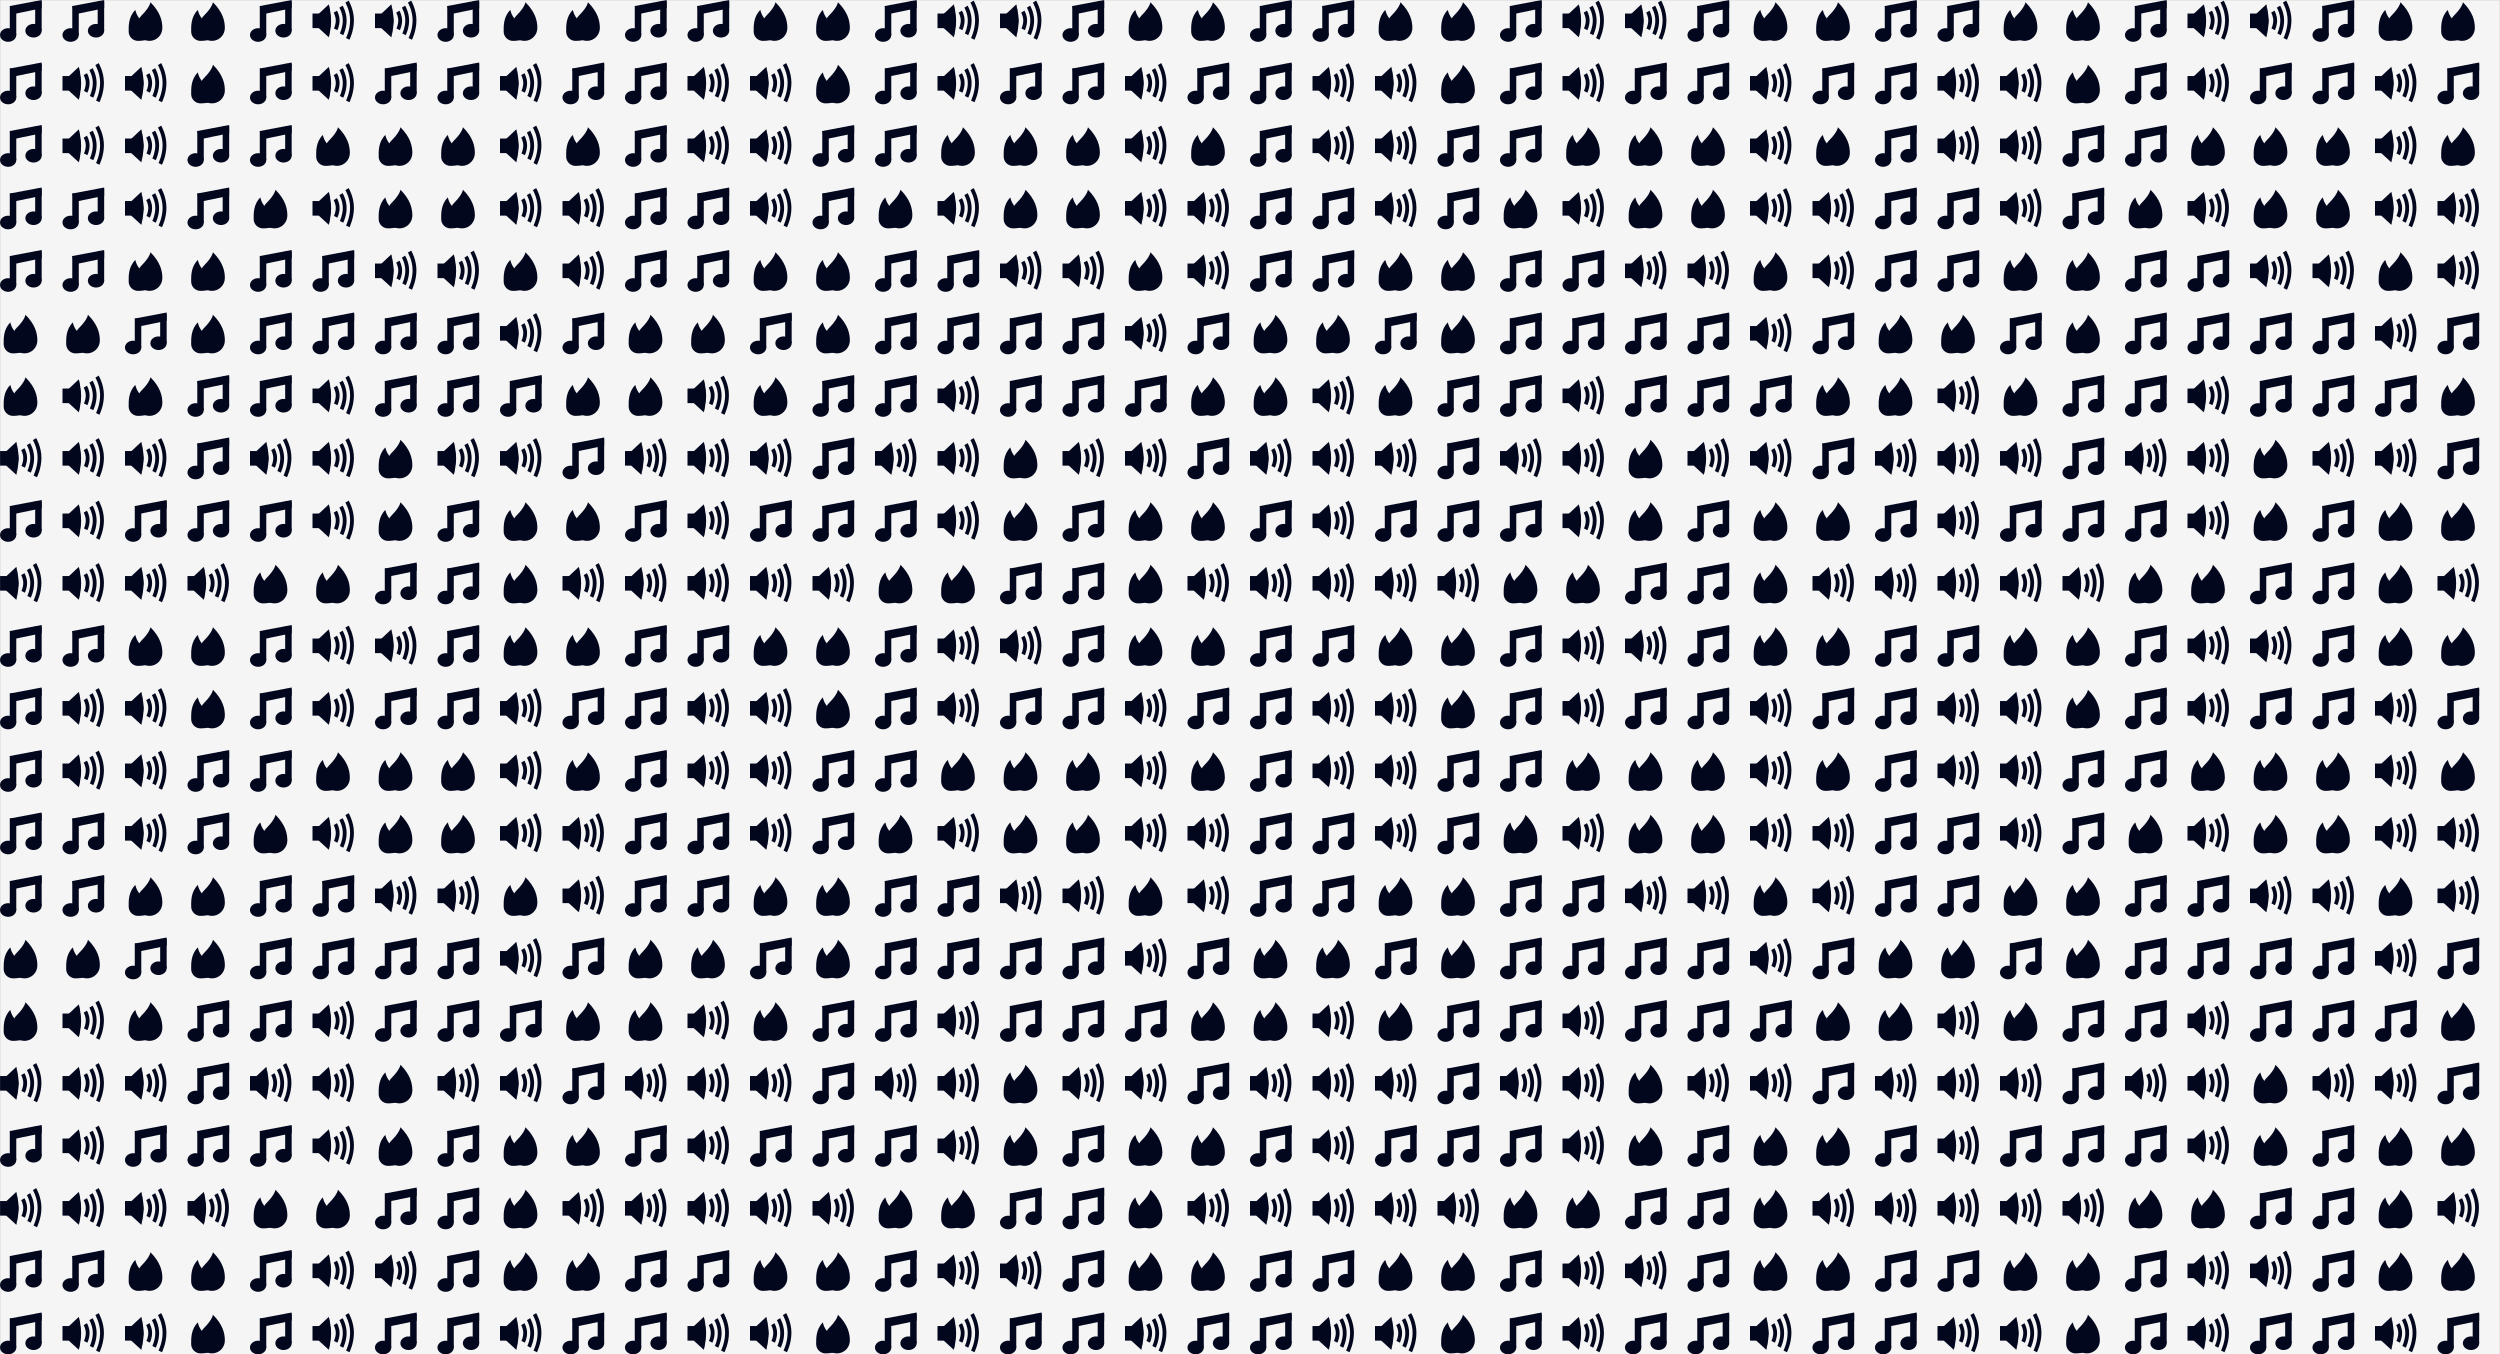 <svg xmlns="http://www.w3.org/2000/svg" version="1.1" xlink="http://www.w3.org/1999/xlink" svgjs="http://svgjs.dev/svgjs" width="1920" height="1040" preserveAspectRatio="none" viewBox="0 0 1920 1040"><rect x="0" y="0" width="1920" height="1040" fill="#808080" stroke="none"/><g mask="url(&quot;#SvgjsMask1104&quot;)" fill="none"><rect width="1920" height="1040" x="0" y="0" fill="rgba(245, 245, 245, 1)"></rect><use href="#SvgjsG1108" transform="translate(0, 0)" fill="rgba(3, 7, 30, 1)"></use><use href="#SvgjsG1108" transform="translate(0, 480)" fill="rgba(3, 7, 30, 1)"></use><use href="#SvgjsG1108" transform="translate(0, 960)" fill="rgba(3, 7, 30, 1)"></use><use href="#SvgjsG1108" transform="translate(480, 0)" fill="rgba(3, 7, 30, 1)"></use><use href="#SvgjsG1108" transform="translate(480, 480)" fill="rgba(3, 7, 30, 1)"></use><use href="#SvgjsG1108" transform="translate(480, 960)" fill="rgba(3, 7, 30, 1)"></use><use href="#SvgjsG1108" transform="translate(960, 0)" fill="rgba(3, 7, 30, 1)"></use><use href="#SvgjsG1108" transform="translate(960, 480)" fill="rgba(3, 7, 30, 1)"></use><use href="#SvgjsG1108" transform="translate(960, 960)" fill="rgba(3, 7, 30, 1)"></use><use href="#SvgjsG1108" transform="translate(1440, 0)" fill="rgba(3, 7, 30, 1)"></use><use href="#SvgjsG1108" transform="translate(1440, 480)" fill="rgba(3, 7, 30, 1)"></use><use href="#SvgjsG1108" transform="translate(1440, 960)" fill="rgba(3, 7, 30, 1)"></use></g><defs><mask id="SvgjsMask1104"><rect width="1920" height="1040" fill="#ffffff"></rect></mask><g id="SvgjsG1105"><path d="M3.755 2.315h2.494v11.128h-2.494zM13.507 0.537H16v11.261h-2.493z"></path><path d="M4.451 5.556l-0.696-3.24L16 0v3.167z"></path><path d="M0 13.443a3.124 2.606 0 1 0 6.249 0 3.124 2.606 0 1 0-6.249 0"></path><path d="M9.751 11.798a3.124 2.606 0 1 0 6.249 0 3.124 2.606 0 1 0-6.249 0"></path></g><g id="SvgjsG1107"><path d="M0 5.2h3.15v5.6H0z"></path><path d="M6.257 14.325L2.407 10.8v-5.511l3.85-3.614L7.141 8z"></path><path d="M6.257 1.675S7.14 4.852 7.14 8s-0.883 6.325-0.883 6.325m7.927 0.947l-1.304-0.671c0.015-0.03 1.562-3.093 1.562-6.825 0-3.707-1.789-6.755-1.807-6.785l1.258-0.754c0.082 0.137 2.015 3.412 2.015 7.538 0 4.101-1.653 7.361-1.724 7.497z"></path><path d="M11.799 13.516l-1.304-0.671c0.011-0.021 1.138-2.258 1.137-4.979 0-2.712-1.301-4.915-1.313-4.937l1.257-0.753c0.063 0.104 1.523 2.579 1.523 5.691 0 3.088-1.248 5.545-1.302 5.649z"></path><path d="M9.543 11.59l-1.304-0.671c0.006-0.012 0.696-1.387 0.696-3.053 0-1.64-0.793-3-0.801-3.013l1.259-0.752c0.041 0.069 1.009 1.708 1.01 3.765 0 2.033-0.823 3.656-0.859 3.724z"></path></g><g id="SvgjsG1106"><path d="M14.344 10.747c0 2.735-2.217 4.952-4.952 4.952-2.735 0-4.952-2.217-4.953-4.952 0-1.3 0.294-3.189 2.021-4.918 3.16-3.16 3.308-4.973 3.308-4.973 3.797 3.797 4.576 7.155 4.576 9.889z"></path><path d="M3.978 3.8s0.461 3.022 3.141 4.749c1.488 0.959 4.571 3.643 4.57 4.584 0 1.981-4.712 2.565-6.693 2.566s-3.588-1.606-3.588-3.588c0-1.982-0.18-5.56 2.571-8.311z"></path><path d="M8.123 6.557s0.08 0.983 1.792 2.695c0.936 0.935 1.095 1.959 1.095 2.663 0 1.482-1.201 2.683-2.684 2.683s-2.683-1.201-2.683-2.684c0-1.481 0.422-3.301 2.48-5.358z"></path></g><g id="SvgjsG1108"><use href="#SvgjsG1105" transform="translate(0, 0) scale(2)" fill="rgba(3, 7, 30, 1)"></use><use href="#SvgjsG1105" transform="translate(0, 48) scale(2)" fill="rgba(3, 7, 30, 1)"></use><use href="#SvgjsG1105" transform="translate(0, 96) scale(2)" fill="rgba(3, 7, 30, 1)"></use><use href="#SvgjsG1105" transform="translate(0, 144) scale(2)" fill="rgba(3, 7, 30, 1)"></use><use href="#SvgjsG1105" transform="translate(0, 192) scale(2)" fill="rgba(3, 7, 30, 1)"></use><use href="#SvgjsG1106" transform="translate(0, 240) scale(2)" fill="rgba(3, 7, 30, 1)"></use><use href="#SvgjsG1106" transform="translate(0, 288) scale(2)" fill="rgba(3, 7, 30, 1)"></use><use href="#SvgjsG1107" transform="translate(0, 336) scale(2)" fill="rgba(3, 7, 30, 1)"></use><use href="#SvgjsG1105" transform="translate(0, 384) scale(2)" fill="rgba(3, 7, 30, 1)"></use><use href="#SvgjsG1107" transform="translate(0, 432) scale(2)" fill="rgba(3, 7, 30, 1)"></use><use href="#SvgjsG1105" transform="translate(48, 0) scale(2)" fill="rgba(3, 7, 30, 1)"></use><use href="#SvgjsG1107" transform="translate(48, 48) scale(2)" fill="rgba(3, 7, 30, 1)"></use><use href="#SvgjsG1107" transform="translate(48, 96) scale(2)" fill="rgba(3, 7, 30, 1)"></use><use href="#SvgjsG1105" transform="translate(48, 144) scale(2)" fill="rgba(3, 7, 30, 1)"></use><use href="#SvgjsG1105" transform="translate(48, 192) scale(2)" fill="rgba(3, 7, 30, 1)"></use><use href="#SvgjsG1106" transform="translate(48, 240) scale(2)" fill="rgba(3, 7, 30, 1)"></use><use href="#SvgjsG1107" transform="translate(48, 288) scale(2)" fill="rgba(3, 7, 30, 1)"></use><use href="#SvgjsG1107" transform="translate(48, 336) scale(2)" fill="rgba(3, 7, 30, 1)"></use><use href="#SvgjsG1107" transform="translate(48, 384) scale(2)" fill="rgba(3, 7, 30, 1)"></use><use href="#SvgjsG1107" transform="translate(48, 432) scale(2)" fill="rgba(3, 7, 30, 1)"></use><use href="#SvgjsG1106" transform="translate(96, 0) scale(2)" fill="rgba(3, 7, 30, 1)"></use><use href="#SvgjsG1107" transform="translate(96, 48) scale(2)" fill="rgba(3, 7, 30, 1)"></use><use href="#SvgjsG1107" transform="translate(96, 96) scale(2)" fill="rgba(3, 7, 30, 1)"></use><use href="#SvgjsG1107" transform="translate(96, 144) scale(2)" fill="rgba(3, 7, 30, 1)"></use><use href="#SvgjsG1106" transform="translate(96, 192) scale(2)" fill="rgba(3, 7, 30, 1)"></use><use href="#SvgjsG1105" transform="translate(96, 240) scale(2)" fill="rgba(3, 7, 30, 1)"></use><use href="#SvgjsG1106" transform="translate(96, 288) scale(2)" fill="rgba(3, 7, 30, 1)"></use><use href="#SvgjsG1107" transform="translate(96, 336) scale(2)" fill="rgba(3, 7, 30, 1)"></use><use href="#SvgjsG1105" transform="translate(96, 384) scale(2)" fill="rgba(3, 7, 30, 1)"></use><use href="#SvgjsG1107" transform="translate(96, 432) scale(2)" fill="rgba(3, 7, 30, 1)"></use><use href="#SvgjsG1106" transform="translate(144, 0) scale(2)" fill="rgba(3, 7, 30, 1)"></use><use href="#SvgjsG1106" transform="translate(144, 48) scale(2)" fill="rgba(3, 7, 30, 1)"></use><use href="#SvgjsG1105" transform="translate(144, 96) scale(2)" fill="rgba(3, 7, 30, 1)"></use><use href="#SvgjsG1105" transform="translate(144, 144) scale(2)" fill="rgba(3, 7, 30, 1)"></use><use href="#SvgjsG1106" transform="translate(144, 192) scale(2)" fill="rgba(3, 7, 30, 1)"></use><use href="#SvgjsG1106" transform="translate(144, 240) scale(2)" fill="rgba(3, 7, 30, 1)"></use><use href="#SvgjsG1105" transform="translate(144, 288) scale(2)" fill="rgba(3, 7, 30, 1)"></use><use href="#SvgjsG1105" transform="translate(144, 336) scale(2)" fill="rgba(3, 7, 30, 1)"></use><use href="#SvgjsG1105" transform="translate(144, 384) scale(2)" fill="rgba(3, 7, 30, 1)"></use><use href="#SvgjsG1107" transform="translate(144, 432) scale(2)" fill="rgba(3, 7, 30, 1)"></use><use href="#SvgjsG1105" transform="translate(192, 0) scale(2)" fill="rgba(3, 7, 30, 1)"></use><use href="#SvgjsG1105" transform="translate(192, 48) scale(2)" fill="rgba(3, 7, 30, 1)"></use><use href="#SvgjsG1105" transform="translate(192, 96) scale(2)" fill="rgba(3, 7, 30, 1)"></use><use href="#SvgjsG1106" transform="translate(192, 144) scale(2)" fill="rgba(3, 7, 30, 1)"></use><use href="#SvgjsG1105" transform="translate(192, 192) scale(2)" fill="rgba(3, 7, 30, 1)"></use><use href="#SvgjsG1105" transform="translate(192, 240) scale(2)" fill="rgba(3, 7, 30, 1)"></use><use href="#SvgjsG1105" transform="translate(192, 288) scale(2)" fill="rgba(3, 7, 30, 1)"></use><use href="#SvgjsG1107" transform="translate(192, 336) scale(2)" fill="rgba(3, 7, 30, 1)"></use><use href="#SvgjsG1105" transform="translate(192, 384) scale(2)" fill="rgba(3, 7, 30, 1)"></use><use href="#SvgjsG1106" transform="translate(192, 432) scale(2)" fill="rgba(3, 7, 30, 1)"></use><use href="#SvgjsG1107" transform="translate(240, 0) scale(2)" fill="rgba(3, 7, 30, 1)"></use><use href="#SvgjsG1107" transform="translate(240, 48) scale(2)" fill="rgba(3, 7, 30, 1)"></use><use href="#SvgjsG1106" transform="translate(240, 96) scale(2)" fill="rgba(3, 7, 30, 1)"></use><use href="#SvgjsG1107" transform="translate(240, 144) scale(2)" fill="rgba(3, 7, 30, 1)"></use><use href="#SvgjsG1105" transform="translate(240, 192) scale(2)" fill="rgba(3, 7, 30, 1)"></use><use href="#SvgjsG1105" transform="translate(240, 240) scale(2)" fill="rgba(3, 7, 30, 1)"></use><use href="#SvgjsG1107" transform="translate(240, 288) scale(2)" fill="rgba(3, 7, 30, 1)"></use><use href="#SvgjsG1107" transform="translate(240, 336) scale(2)" fill="rgba(3, 7, 30, 1)"></use><use href="#SvgjsG1107" transform="translate(240, 384) scale(2)" fill="rgba(3, 7, 30, 1)"></use><use href="#SvgjsG1106" transform="translate(240, 432) scale(2)" fill="rgba(3, 7, 30, 1)"></use><use href="#SvgjsG1107" transform="translate(288, 0) scale(2)" fill="rgba(3, 7, 30, 1)"></use><use href="#SvgjsG1105" transform="translate(288, 48) scale(2)" fill="rgba(3, 7, 30, 1)"></use><use href="#SvgjsG1106" transform="translate(288, 96) scale(2)" fill="rgba(3, 7, 30, 1)"></use><use href="#SvgjsG1106" transform="translate(288, 144) scale(2)" fill="rgba(3, 7, 30, 1)"></use><use href="#SvgjsG1107" transform="translate(288, 192) scale(2)" fill="rgba(3, 7, 30, 1)"></use><use href="#SvgjsG1105" transform="translate(288, 240) scale(2)" fill="rgba(3, 7, 30, 1)"></use><use href="#SvgjsG1105" transform="translate(288, 288) scale(2)" fill="rgba(3, 7, 30, 1)"></use><use href="#SvgjsG1106" transform="translate(288, 336) scale(2)" fill="rgba(3, 7, 30, 1)"></use><use href="#SvgjsG1106" transform="translate(288, 384) scale(2)" fill="rgba(3, 7, 30, 1)"></use><use href="#SvgjsG1105" transform="translate(288, 432) scale(2)" fill="rgba(3, 7, 30, 1)"></use><use href="#SvgjsG1105" transform="translate(336, 0) scale(2)" fill="rgba(3, 7, 30, 1)"></use><use href="#SvgjsG1105" transform="translate(336, 48) scale(2)" fill="rgba(3, 7, 30, 1)"></use><use href="#SvgjsG1106" transform="translate(336, 96) scale(2)" fill="rgba(3, 7, 30, 1)"></use><use href="#SvgjsG1106" transform="translate(336, 144) scale(2)" fill="rgba(3, 7, 30, 1)"></use><use href="#SvgjsG1107" transform="translate(336, 192) scale(2)" fill="rgba(3, 7, 30, 1)"></use><use href="#SvgjsG1105" transform="translate(336, 240) scale(2)" fill="rgba(3, 7, 30, 1)"></use><use href="#SvgjsG1105" transform="translate(336, 288) scale(2)" fill="rgba(3, 7, 30, 1)"></use><use href="#SvgjsG1107" transform="translate(336, 336) scale(2)" fill="rgba(3, 7, 30, 1)"></use><use href="#SvgjsG1105" transform="translate(336, 384) scale(2)" fill="rgba(3, 7, 30, 1)"></use><use href="#SvgjsG1105" transform="translate(336, 432) scale(2)" fill="rgba(3, 7, 30, 1)"></use><use href="#SvgjsG1106" transform="translate(384, 0) scale(2)" fill="rgba(3, 7, 30, 1)"></use><use href="#SvgjsG1107" transform="translate(384, 48) scale(2)" fill="rgba(3, 7, 30, 1)"></use><use href="#SvgjsG1107" transform="translate(384, 96) scale(2)" fill="rgba(3, 7, 30, 1)"></use><use href="#SvgjsG1107" transform="translate(384, 144) scale(2)" fill="rgba(3, 7, 30, 1)"></use><use href="#SvgjsG1106" transform="translate(384, 192) scale(2)" fill="rgba(3, 7, 30, 1)"></use><use href="#SvgjsG1107" transform="translate(384, 240) scale(2)" fill="rgba(3, 7, 30, 1)"></use><use href="#SvgjsG1105" transform="translate(384, 288) scale(2)" fill="rgba(3, 7, 30, 1)"></use><use href="#SvgjsG1107" transform="translate(384, 336) scale(2)" fill="rgba(3, 7, 30, 1)"></use><use href="#SvgjsG1106" transform="translate(384, 384) scale(2)" fill="rgba(3, 7, 30, 1)"></use><use href="#SvgjsG1106" transform="translate(384, 432) scale(2)" fill="rgba(3, 7, 30, 1)"></use><use href="#SvgjsG1106" transform="translate(432, 0) scale(2)" fill="rgba(3, 7, 30, 1)"></use><use href="#SvgjsG1105" transform="translate(432, 48) scale(2)" fill="rgba(3, 7, 30, 1)"></use><use href="#SvgjsG1106" transform="translate(432, 96) scale(2)" fill="rgba(3, 7, 30, 1)"></use><use href="#SvgjsG1107" transform="translate(432, 144) scale(2)" fill="rgba(3, 7, 30, 1)"></use><use href="#SvgjsG1107" transform="translate(432, 192) scale(2)" fill="rgba(3, 7, 30, 1)"></use><use href="#SvgjsG1105" transform="translate(432, 240) scale(2)" fill="rgba(3, 7, 30, 1)"></use><use href="#SvgjsG1106" transform="translate(432, 288) scale(2)" fill="rgba(3, 7, 30, 1)"></use><use href="#SvgjsG1105" transform="translate(432, 336) scale(2)" fill="rgba(3, 7, 30, 1)"></use><use href="#SvgjsG1106" transform="translate(432, 384) scale(2)" fill="rgba(3, 7, 30, 1)"></use><use href="#SvgjsG1107" transform="translate(432, 432) scale(2)" fill="rgba(3, 7, 30, 1)"></use></g></defs></svg>